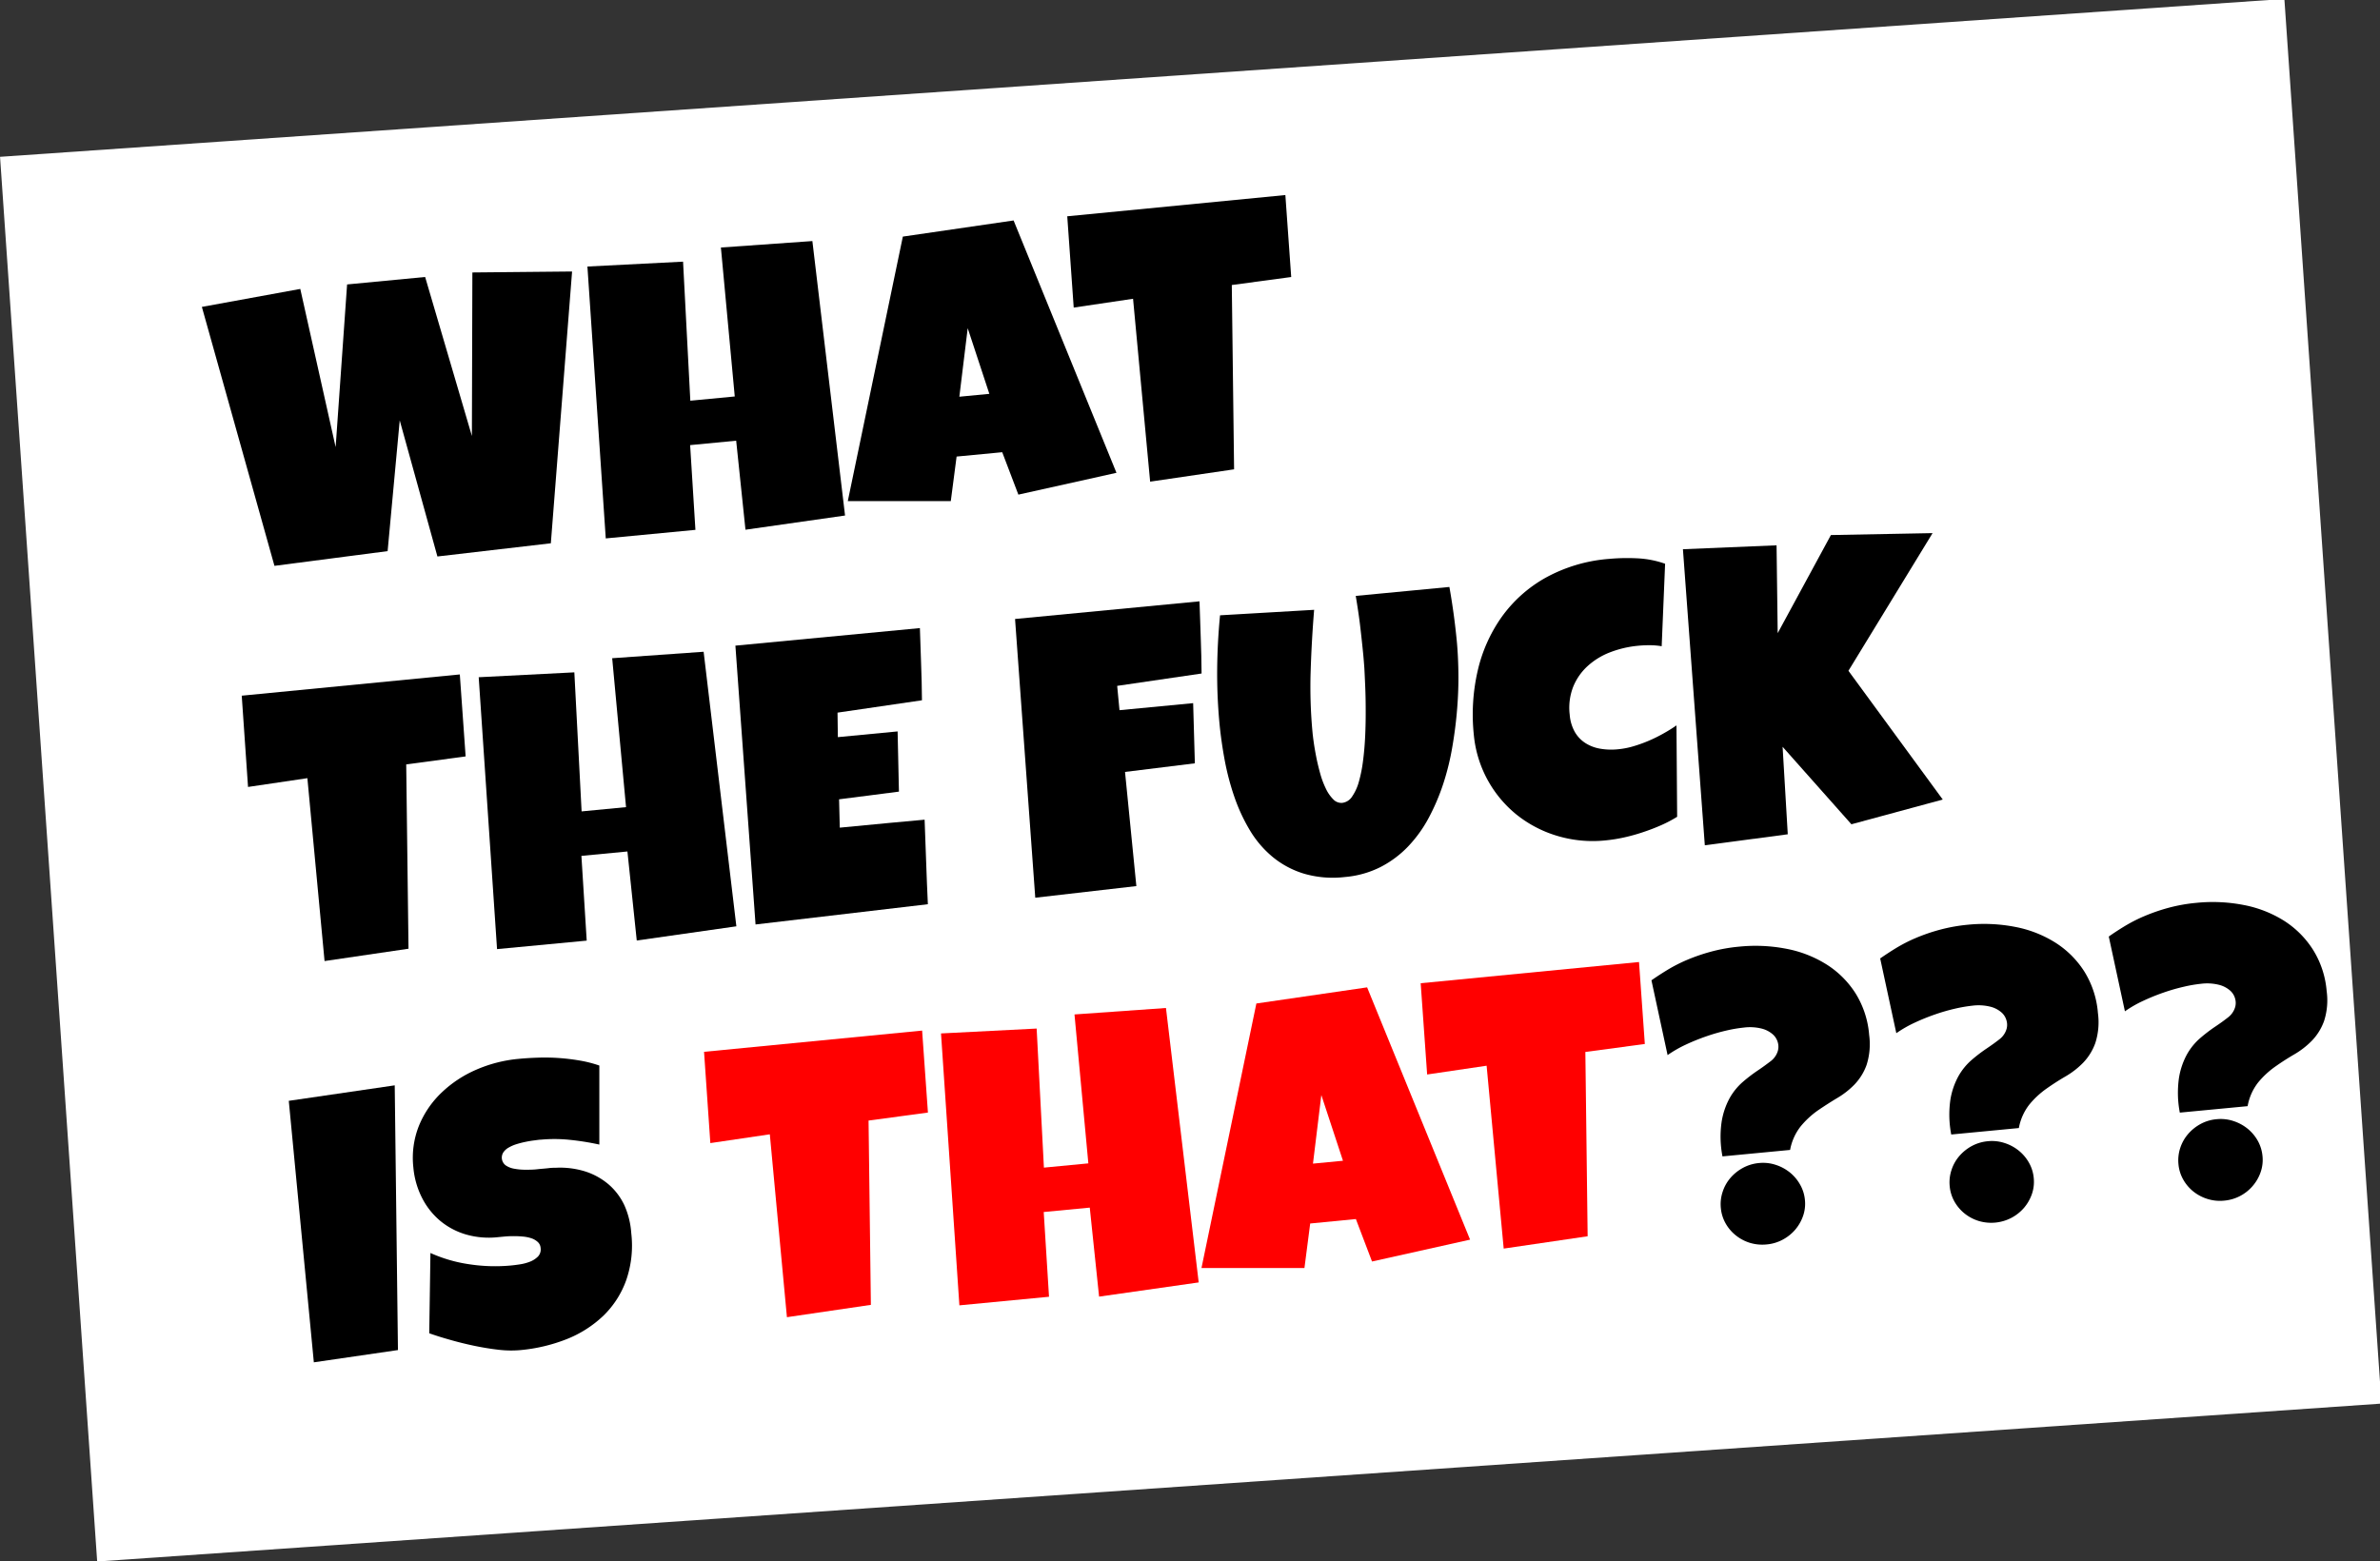 <svg viewBox="0 0 737.11 483.54" xmlns="http://www.w3.org/2000/svg"><rect x="0" y="0" width="737.11" height="483.54" fill="#333333" stroke="none"/><path d="m14.1 23.78h708.9v435.99h-708.9z" fill="#fff" transform="matrix(.998 -.069 .069 .998 -15.7 25.82)"/><path d="m177.18 84.1-6.58 84.19-35.13 4.09-11.67-42.17-3.75 40.51-35.05 4.56-22.48-80.21 30.48-5.57 10.95 49 3.55-50.39 24.17-2.31 14.48 49.26.15-50.66z"/><path d="m261.72 159.69-30.84 4.4-2.88-27.58-14.26 1.37 1.64 26.25-27.77 2.65-5.68-84.22 29.62-1.51 2.25 43.07 13.76-1.31-4.29-46.14 28.33-2z"/><path d="m345.78 146.46-30.38 6.76-5-13.14-14.13 1.35-1.8 13.8h-31.9l17.05-81.94 34.3-5zm-39.37-24.46-6.7-20.34-2.59 21.23z"/><path d="m398.09 60.42 1.81 25.39-18.4 2.48.71 57.09-26 3.82-5.29-56.65-18.38 2.73-2-28.28z"/><path d="m142.41 208.92 1.8 25.39-18.4 2.48.71 57.09-26 3.82-5.32-56.65-18.38 2.72-1.95-28.27z"/><path d="m228.06 286.94-30.85 4.4-2.89-27.58-14.25 1.36 1.64 26.25-27.77 2.63-5.68-84.22 29.62-1.51 2.25 43.07 13.76-1.32-4.29-46.13 28.32-2z"/><path d="m284.9 194.56c.11 3.76.24 7.49.38 11.17s.23 7.42.26 11.19l-26.15 3.83.1 7.59 18.51-1.77.41 18.65-18.54 2.38.22 8.78 15.37-1.47 10.9-1c.18 4.4.33 8.78.48 13.13s.32 8.7.53 13.06l-53.37 6.27-6.24-86.37z"/><path d="m371.5 186.27c.11 3.76.24 7.49.38 11.17s.23 7.42.26 11.19l-26.14 3.83.72 7.53 22.81-2.18.53 18.64-21.63 2.67 3.51 35.36-31.31 3.6-6.26-86.34z"/><path d="m451.18 198.53q.42 4.42.5 9.79t-.38 11.12q-.45 5.77-1.47 11.75a80 80 0 0 1 -2.83 11.58 66.39 66.39 0 0 1 -4.52 10.59 40.46 40.46 0 0 1 -6.41 8.88 32.09 32.09 0 0 1 -8.55 6.36 30.06 30.06 0 0 1 -11 3.07 32 32 0 0 1 -12.71-1.05 28.09 28.09 0 0 1 -9.65-5.16 32.18 32.18 0 0 1 -7.05-8.25 54.73 54.73 0 0 1 -4.8-10.33 79.9 79.9 0 0 1 -3-11.35q-1.08-5.84-1.61-11.27a164.86 164.86 0 0 1 -.73-16.78q.07-8.43.89-16.88l29.14-1.7q-.78 9.54-1.08 19.12a151.18 151.18 0 0 0 .61 19.15c.07.68.19 1.68.38 3s.45 2.81.77 4.44.73 3.31 1.2 5a26.91 26.91 0 0 0 1.73 4.63 11.73 11.73 0 0 0 2.29 3.34 3.44 3.44 0 0 0 2.82 1.12 4.25 4.25 0 0 0 3.07-2 15.24 15.24 0 0 0 2.09-4.63 43.13 43.13 0 0 0 1.28-6.51q.47-3.66.65-7.6t.16-7.85q0-3.91-.14-7.28t-.28-5.95c-.13-1.71-.23-3-.31-3.82-.3-3.11-.64-6.2-1-9.28s-.85-6.14-1.35-9.19l29-2.77q1.47 8.24 2.29 16.71z"/><path d="m515.7 174.63-1.06 25.55a21.7 21.7 0 0 0 -3.66-.31 33.42 33.42 0 0 0 -3.61.16 32.36 32.36 0 0 0 -8.63 2 22.05 22.05 0 0 0 -7 4.26 17.68 17.68 0 0 0 -4.51 6.46 17.89 17.89 0 0 0 -1.08 8.6 13 13 0 0 0 1.53 5.28 10 10 0 0 0 3.25 3.49 12.28 12.28 0 0 0 4.61 1.79 20.15 20.15 0 0 0 5.64.18 24.54 24.54 0 0 0 4.73-.93 43.09 43.09 0 0 0 4.77-1.72 46.74 46.74 0 0 0 4.54-2.25c1.47-.82 2.8-1.65 4-2.49l.21 28.31a39.73 39.73 0 0 1 -5 2.63q-2.73 1.2-5.64 2.16a56.55 56.55 0 0 1 -5.85 1.62 47 47 0 0 1 -5.66.9 38.16 38.16 0 0 1 -15-1.4 37 37 0 0 1 -12.58-6.57 36.16 36.16 0 0 1 -13.26-24.9 60.44 60.44 0 0 1 1.19-19.56 46.93 46.93 0 0 1 7.41-16.71 41.87 41.87 0 0 1 13.58-12.18 48.41 48.41 0 0 1 19.67-5.87 61.56 61.56 0 0 1 8.84-.18 30 30 0 0 1 8.57 1.68z"/><path d="m598.54 165.14-26.06 42.65 29.21 39.88-28.29 7.66-21.31-24 1.6 27.1-25.69 3.41-6.78-91.71 29-1.21.35 27.21 16.48-30.39z"/><path d="m122.25 336.2 1 82-26.05 3.8-7.76-81z"/><path d="m195.51 382a32.74 32.74 0 0 1 -1.58 14.59 28.82 28.82 0 0 1 -7.08 11 35.25 35.25 0 0 1 -11.37 7.24 51.78 51.78 0 0 1 -14.48 3.4 32.89 32.89 0 0 1 -6.74-.14q-3.69-.43-7.53-1.24t-7.44-1.85q-3.57-1-6.35-2l.37-24.87a45 45 0 0 0 12.13 3.51 52.78 52.78 0 0 0 12.76.37c.78-.07 1.73-.19 2.84-.36a14.35 14.35 0 0 0 3.14-.84 7.07 7.07 0 0 0 2.44-1.59 3.19 3.19 0 0 0 .81-2.67 2.75 2.75 0 0 0 -.93-1.87 5.51 5.51 0 0 0 -2-1.13 11.8 11.8 0 0 0 -2.74-.52 27 27 0 0 0 -2.95-.11c-1 0-1.85.05-2.68.13l-2 .19a25.54 25.54 0 0 1 -9.87-.86 22.25 22.25 0 0 1 -8-4.27 22.69 22.69 0 0 1 -5.59-7.13 25.72 25.72 0 0 1 -2.65-9.36 26.78 26.78 0 0 1 1.74-12.92 29.61 29.61 0 0 1 7-10.25 36.38 36.38 0 0 1 10.73-7.09 42.52 42.52 0 0 1 13-3.35q3-.29 6.28-.39a63.9 63.9 0 0 1 6.49.13q3.24.24 6.36.78a37.71 37.71 0 0 1 6 1.54v24.48a79.52 79.52 0 0 0 -9-1.45 45.58 45.58 0 0 0 -9.11-.07c-.54 0-1.23.13-2.07.23s-1.73.25-2.65.44-1.85.42-2.78.71a11.6 11.6 0 0 0 -2.46 1.06 4.8 4.8 0 0 0 -1.67 1.51 3 3 0 0 0 .8 4.05 6.69 6.69 0 0 0 2.59 1 18.08 18.08 0 0 0 3.41.31c1.23 0 2.45 0 3.65-.14s2.31-.2 3.34-.32a18.15 18.15 0 0 1 2.55-.15 26.13 26.13 0 0 1 9.12 1.17 21.08 21.08 0 0 1 7.17 4 19.37 19.37 0 0 1 4.86 6.44 25.29 25.29 0 0 1 2.14 8.66z"/><g fill="#f00"><path d="m285.59 319.24 1.8 25.39-18.39 2.48.72 57.09-26 3.82-5.3-56.65-18.42 2.72-1.95-28.27z"/><path d="m371.25 397.25-30.85 4.4-2.89-27.57-14.26 1.36 1.64 26.25-27.76 2.66-5.69-84.23 29.62-1.51 2.25 43.08 13.76-1.32-4.29-46.13 28.33-2z"/><path d="m455.3 384-30.37 6.77-5-13.15-14.15 1.38-1.78 13.79h-31.89l17-81.94 34.3-5zm-39.37-24.44-6.7-20.35-2.59 21.24z"/><path d="m507.62 298 1.8 25.39-18.42 2.47.71 57.09-26 3.82-5.29-56.65-18.42 2.72-2-28.27z"/></g><path d="m554.41 356.21-20.94 2a31.94 31.94 0 0 1 -.27-10.67 22.71 22.71 0 0 1 2.51-7.42 18.88 18.88 0 0 1 4.08-5 48.35 48.35 0 0 1 4.61-3.52c1.5-1 2.83-2 4-2.88a6.22 6.22 0 0 0 2.23-3.23 4.9 4.9 0 0 0 0-2.5 5.2 5.2 0 0 0 -1.53-2.54 8.36 8.36 0 0 0 -3.42-1.81 15 15 0 0 0 -5.63-.33 43.43 43.43 0 0 0 -5.26.89 59.67 59.67 0 0 0 -6.3 1.81 65.8 65.8 0 0 0 -6.42 2.6 37.45 37.45 0 0 0 -5.6 3.22l-5-23.16q2.17-1.53 4.92-3.21a47.71 47.71 0 0 1 6.11-3.12 58 58 0 0 1 7.39-2.54 51 51 0 0 1 8.73-1.56 50.12 50.12 0 0 1 14.6.65 36 36 0 0 1 12.44 4.84 28.94 28.94 0 0 1 9 8.94 28.62 28.62 0 0 1 4.24 12.94 21.16 21.16 0 0 1 -.8 9.27 17.16 17.16 0 0 1 -3.74 6.06 25.56 25.56 0 0 1 -5.47 4.26c-2 1.2-4 2.49-6 3.86a27 27 0 0 0 -5.22 4.87 16.67 16.67 0 0 0 -3.26 7.28zm4.59 15.47a11.46 11.46 0 0 1 -.58 5 13.31 13.31 0 0 1 -2.44 4.25 13.47 13.47 0 0 1 -3.87 3.08 12.8 12.8 0 0 1 -4.92 1.47 13.32 13.32 0 0 1 -5.19-.48 13.16 13.16 0 0 1 -4.37-2.3 12.67 12.67 0 0 1 -3.17-3.7 11.85 11.85 0 0 1 -1.5-4.81 12 12 0 0 1 .56-5 12.52 12.52 0 0 1 2.4-4.3 13.66 13.66 0 0 1 3.86-3.11 12.86 12.86 0 0 1 5-1.51 12.51 12.51 0 0 1 5.11.54 13.72 13.72 0 0 1 4.38 2.32 13 13 0 0 1 3.21 3.77 11.71 11.71 0 0 1 1.52 4.78z"/><path d="m625.26 349.43-20.94 2a32.24 32.24 0 0 1 -.28-10.67 22.62 22.62 0 0 1 2.52-7.42 18.88 18.88 0 0 1 4.08-5 48.27 48.27 0 0 1 4.6-3.52q2.26-1.52 4-2.88a6.2 6.2 0 0 0 2.22-3.23 4.8 4.8 0 0 0 0-2.5 5.07 5.07 0 0 0 -1.52-2.54 8.22 8.22 0 0 0 -3.43-1.81 15.19 15.19 0 0 0 -5.63-.34 46.12 46.12 0 0 0 -5.26.9 58.66 58.66 0 0 0 -6.3 1.81 65.63 65.63 0 0 0 -6.41 2.6 37.45 37.45 0 0 0 -5.6 3.22l-5-23.16c1.45-1 3.08-2.09 4.92-3.21a47.05 47.05 0 0 1 6.11-3.12 56.31 56.31 0 0 1 7.38-2.54 52.32 52.32 0 0 1 8.74-1.57 50.46 50.46 0 0 1 14.6.66 36 36 0 0 1 12.44 4.84 29 29 0 0 1 9 8.93 28.55 28.55 0 0 1 4.25 12.95 21 21 0 0 1 -.81 9.27 17.14 17.14 0 0 1 -3.73 6.06 25.56 25.56 0 0 1 -5.47 4.26q-3.09 1.8-6 3.86a27 27 0 0 0 -5.23 4.87 16.66 16.66 0 0 0 -3.25 7.28zm4.61 15.47a11.61 11.61 0 0 1 -.58 5 13.31 13.31 0 0 1 -2.44 4.25 13.47 13.47 0 0 1 -3.87 3.08 13.52 13.52 0 0 1 -10.1 1 13.28 13.28 0 0 1 -4.38-2.29 12.89 12.89 0 0 1 -3.17-3.71 11.9 11.9 0 0 1 -1.49-4.8 12 12 0 0 1 .56-5 12.43 12.43 0 0 1 2.4-4.3 13.72 13.72 0 0 1 3.86-3.12 13 13 0 0 1 5-1.5 12.54 12.54 0 0 1 5.12.54 13.53 13.53 0 0 1 4.38 2.32 13 13 0 0 1 3.21 3.76 11.8 11.8 0 0 1 1.5 4.77z"/><path d="m696.11 342.65-21 2a32.53 32.53 0 0 1 -.27-10.68 22.64 22.64 0 0 1 2.51-7.41 18.91 18.91 0 0 1 4.09-5 48.27 48.27 0 0 1 4.6-3.52q2.26-1.51 4-2.88a6.24 6.24 0 0 0 2.22-3.23 4.8 4.8 0 0 0 0-2.5 5.07 5.07 0 0 0 -1.52-2.54 8.35 8.35 0 0 0 -3.43-1.81 15.21 15.21 0 0 0 -5.63-.34 42.07 42.07 0 0 0 -5.26.9 58.66 58.66 0 0 0 -6.3 1.81 64.63 64.63 0 0 0 -6.41 2.6 36.12 36.12 0 0 0 -5.6 3.22l-5-23.16q2.16-1.53 4.91-3.21a47.86 47.86 0 0 1 6.12-3.12 57.8 57.8 0 0 1 7.38-2.55 51 51 0 0 1 8.73-1.56 50.18 50.18 0 0 1 14.61.66 36.22 36.22 0 0 1 12.44 4.83 29.13 29.13 0 0 1 9 8.94 28.54 28.54 0 0 1 4.29 12.9 20.88 20.88 0 0 1 -.8 9.27 17.14 17.14 0 0 1 -3.73 6.06 25.81 25.81 0 0 1 -5.47 4.26q-3.09 1.8-6 3.86a27 27 0 0 0 -5.23 4.87 16.66 16.66 0 0 0 -3.25 7.33zm4.61 15.47a11.48 11.48 0 0 1 -.59 5 13 13 0 0 1 -2.44 4.24 13.11 13.11 0 0 1 -8.78 4.55 12.93 12.93 0 0 1 -5.18-.5 13.28 13.28 0 0 1 -4.38-2.29 12.74 12.74 0 0 1 -3.17-3.71 11.74 11.74 0 0 1 -1.49-4.8 12.19 12.19 0 0 1 .55-5 12.62 12.62 0 0 1 2.41-4.3 13.72 13.72 0 0 1 3.86-3.12 12.75 12.75 0 0 1 5-1.5 12.56 12.56 0 0 1 5.12.54 13.74 13.74 0 0 1 4.38 2.32 13.14 13.14 0 0 1 3.21 3.76 12 12 0 0 1 1.5 4.81z"/></svg>